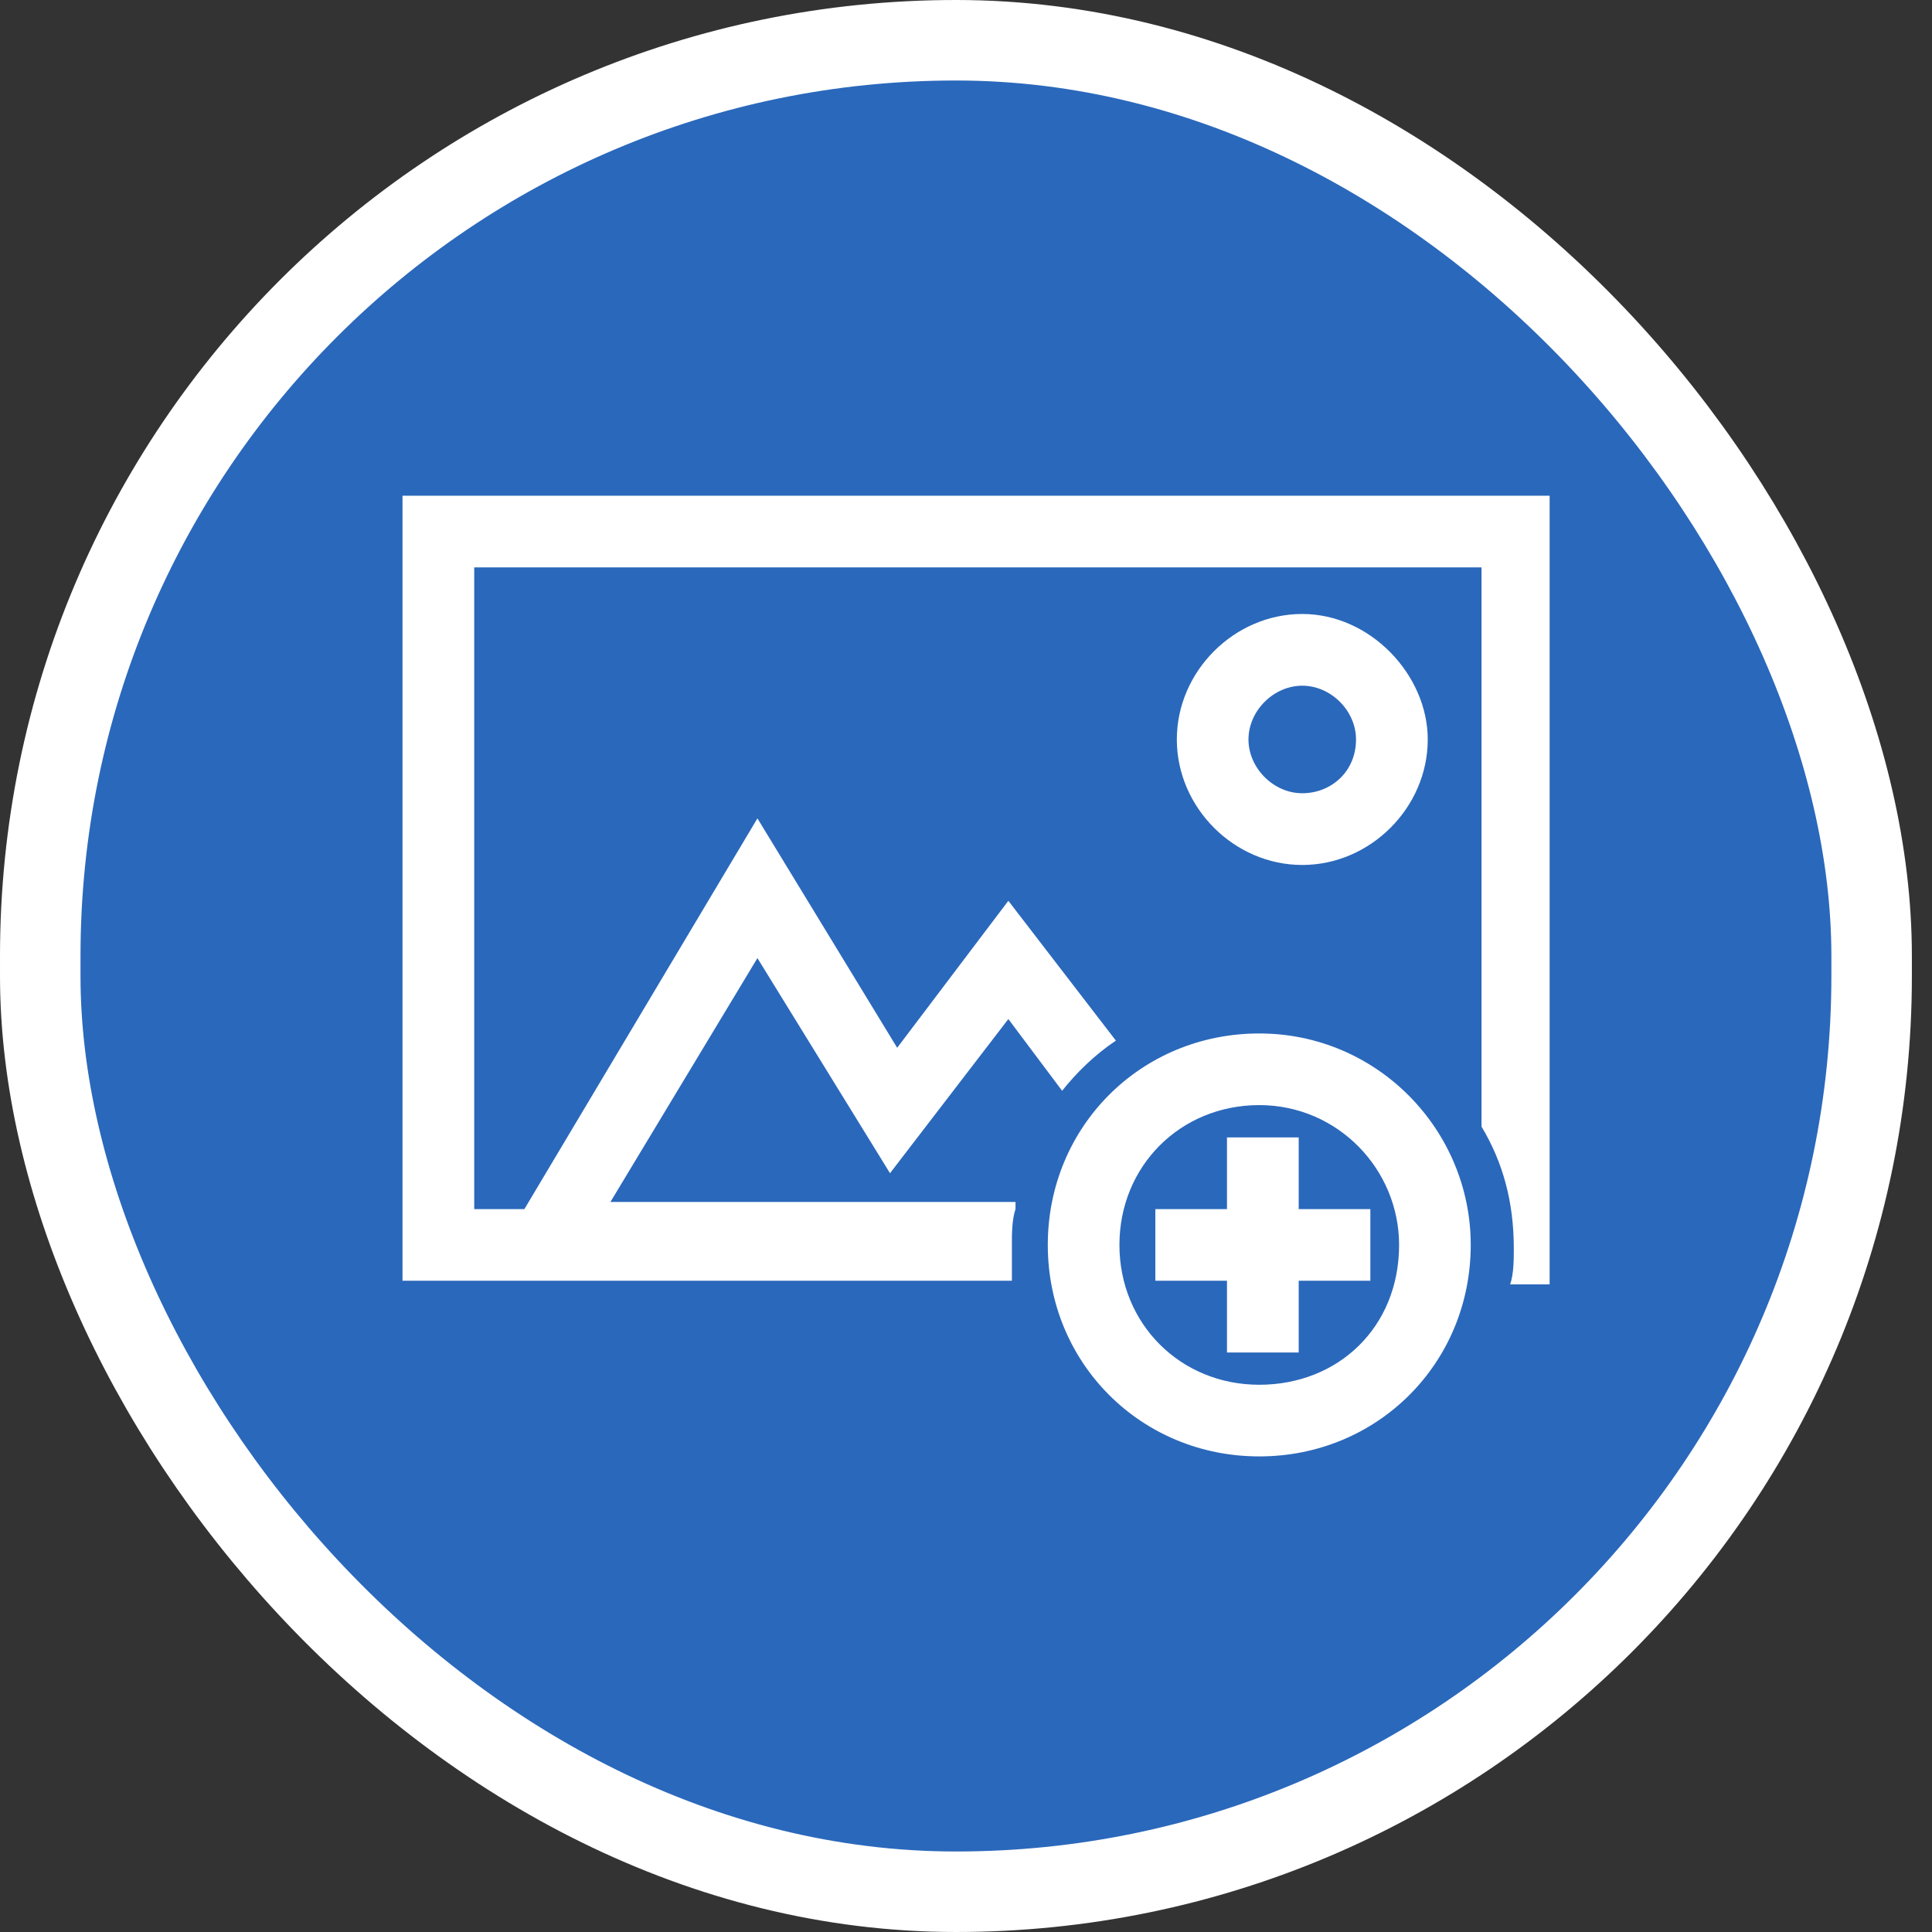 <svg width="24" height="24" viewBox="0 0 24 24" fill="none" xmlns="http://www.w3.org/2000/svg">
<rect x="0" y="0" width="24" height="24" fill="#333333" stroke="none"/>
<rect x="0.5" y="0.5" width="22.75" height="23" rx="11.375" fill="#2A68BB" stroke="white"/>
<g clip-path="url(#clip0_189_2841)">
<path d="M19.294 6.158V15.955H18.76C18.805 15.821 18.805 15.643 18.805 15.509C18.805 14.931 18.671 14.441 18.404 13.995V7.048H5.891V15.02H6.514L9.409 10.166L11.145 13.016L12.526 11.19L13.862 12.927C13.595 13.105 13.372 13.327 13.194 13.55L12.526 12.659L11.056 14.574L9.409 11.902L7.583 14.931H12.615C12.615 14.975 12.615 14.975 12.615 15.02C12.57 15.153 12.57 15.331 12.57 15.465C12.57 15.598 12.57 15.688 12.57 15.821C12.57 15.866 12.57 15.866 12.57 15.91H5V6.158H19.294ZM17.736 9.186C17.736 10.032 17.023 10.745 16.177 10.745C15.331 10.745 14.619 10.032 14.619 9.186C14.619 8.34 15.331 7.627 16.177 7.627C17.023 7.627 17.736 8.384 17.736 9.186ZM16.845 9.186C16.845 8.83 16.534 8.518 16.177 8.518C15.821 8.518 15.509 8.83 15.509 9.186C15.509 9.542 15.821 9.854 16.177 9.854C16.534 9.854 16.845 9.587 16.845 9.186Z" fill="white"/>
<path d="M16.133 15.02H17.023V15.91H16.133V16.801H15.242V15.91H14.352V15.02H15.242V14.129H16.133V15.02ZM18.27 15.465C18.27 16.934 17.113 18.092 15.643 18.092C14.173 18.092 13.016 16.934 13.016 15.465C13.016 13.995 14.173 12.838 15.643 12.838C17.113 12.838 18.27 14.04 18.27 15.465ZM17.38 15.465C17.38 14.53 16.623 13.728 15.643 13.728C14.663 13.728 13.906 14.485 13.906 15.465C13.906 16.445 14.663 17.202 15.643 17.202C16.623 17.202 17.38 16.489 17.38 15.465Z" fill="white"/>
</g>
<defs>
<clipPath id="clip0_189_2841">
<rect width="14.25" height="14.25" fill="white" transform="translate(5 5)"/>
</clipPath>
</defs>
</svg>
